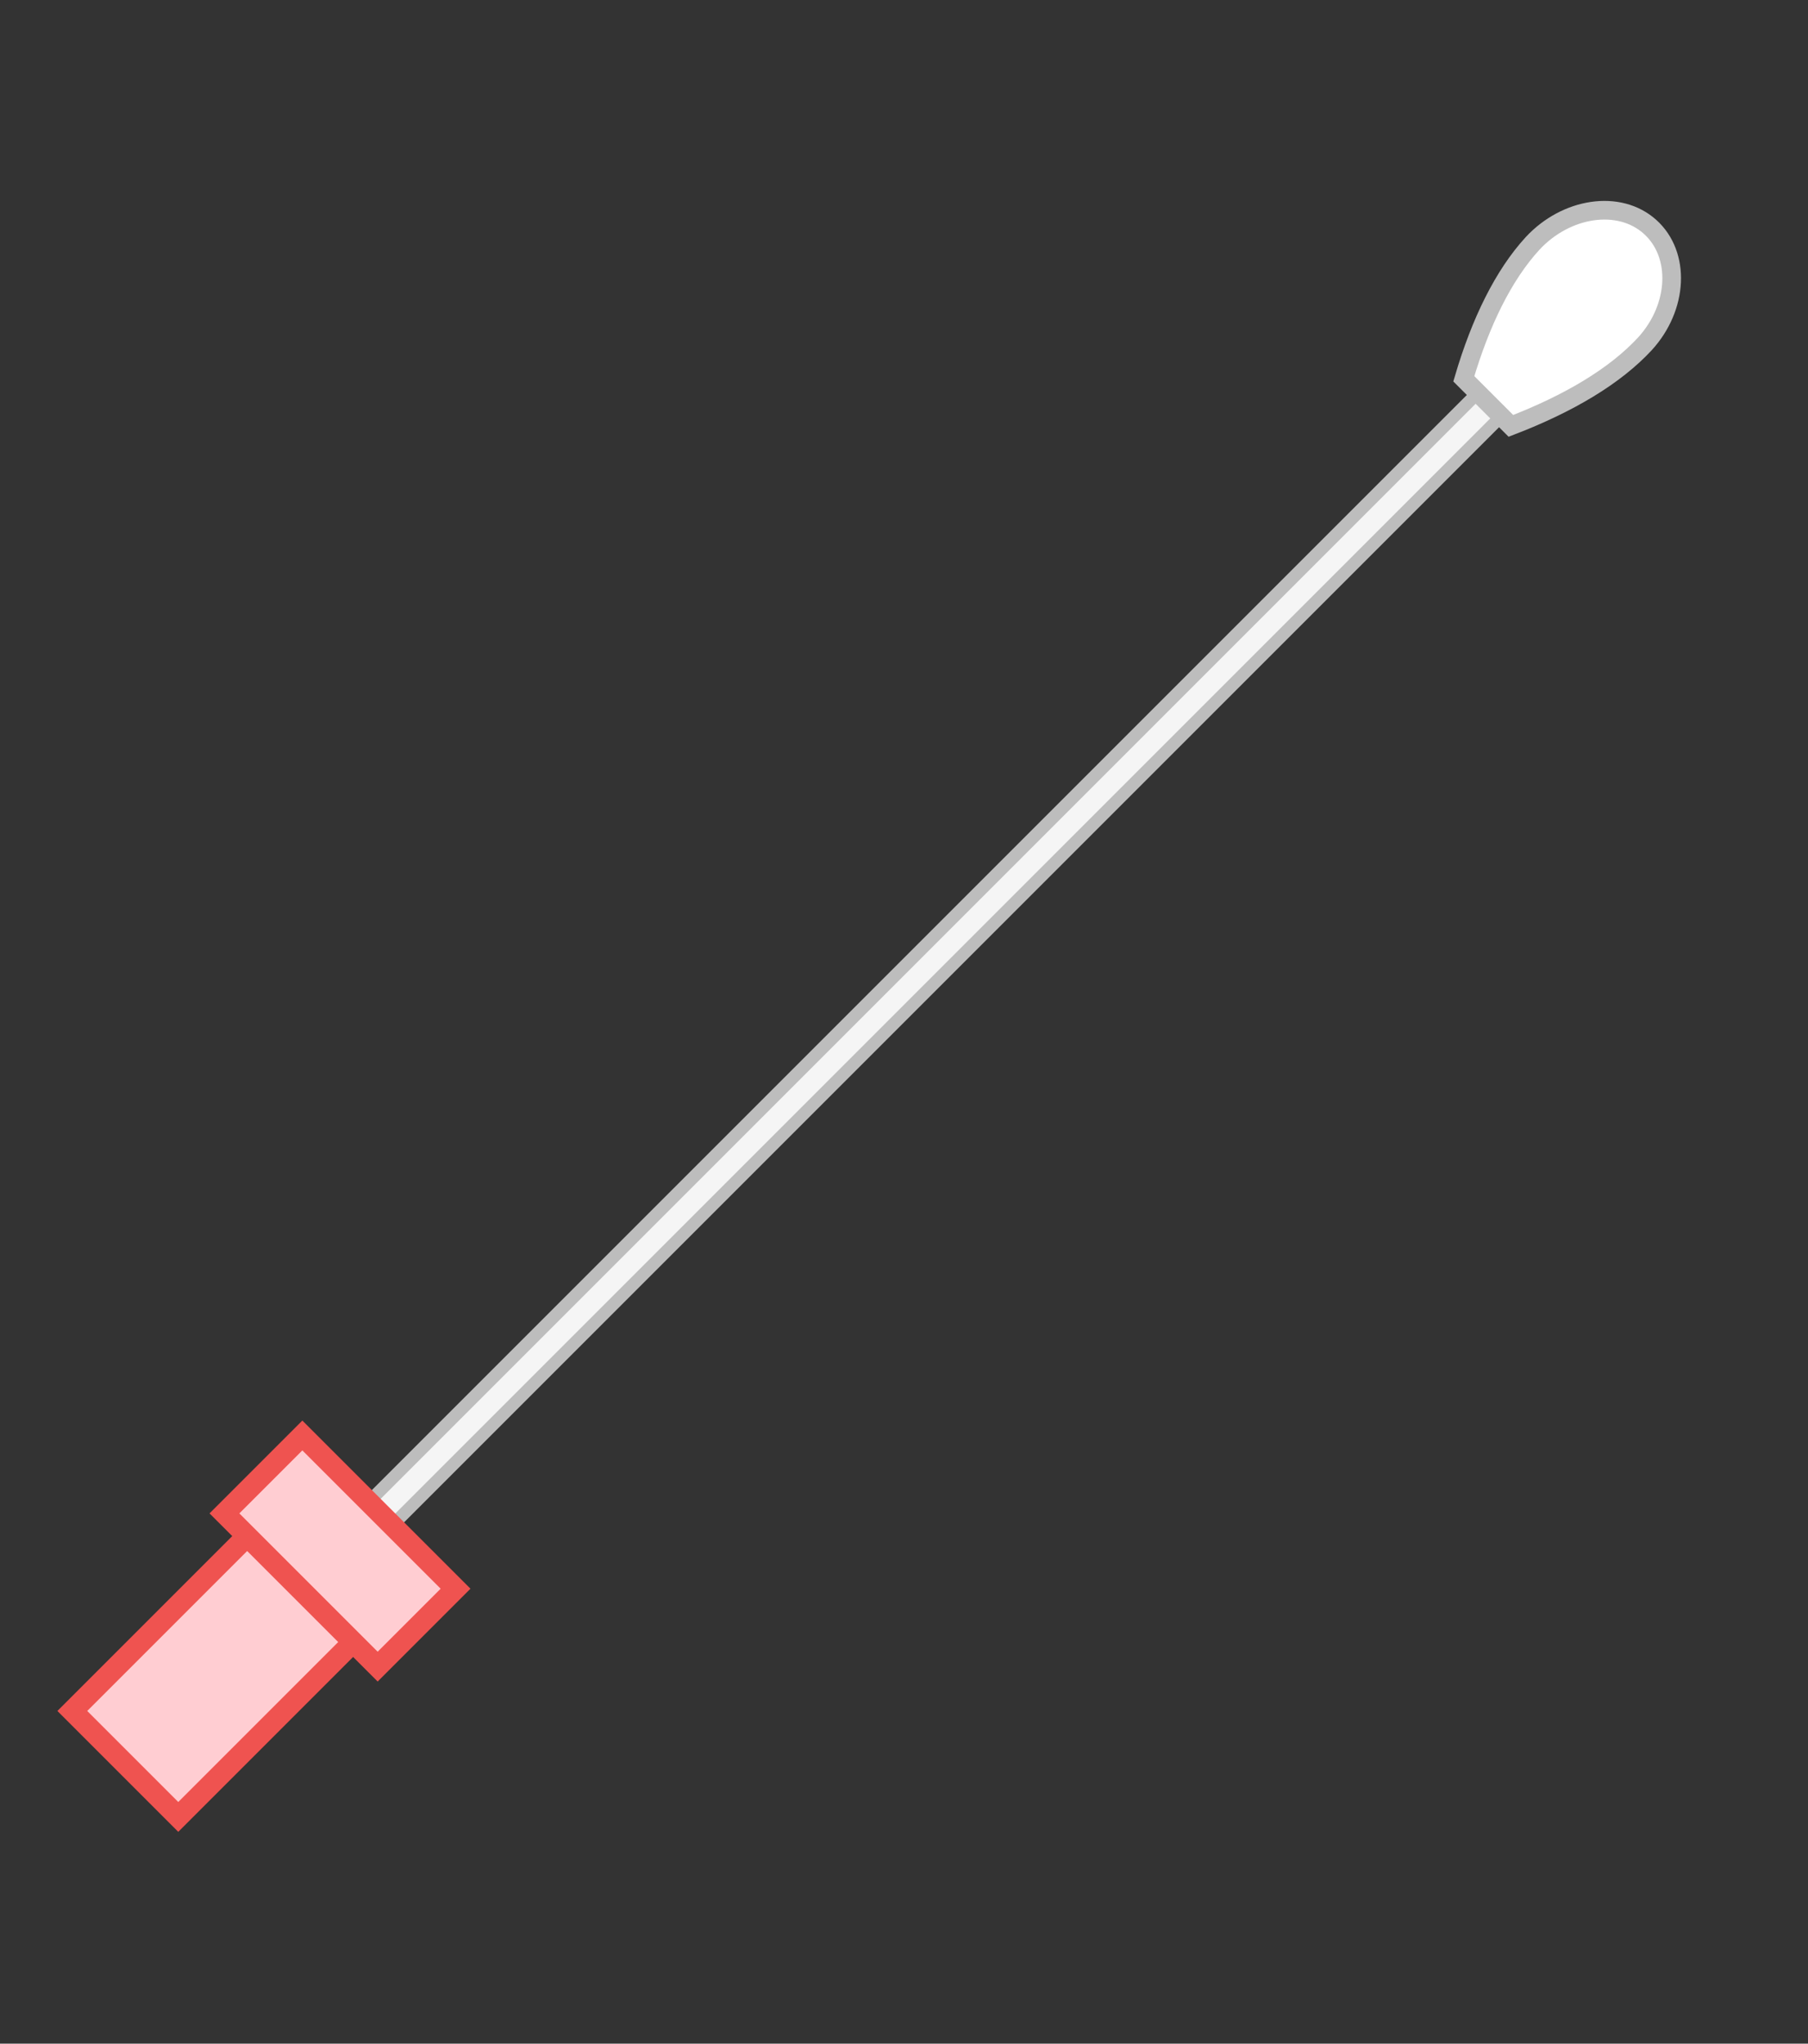 <svg id="Layer_2" data-name="Layer 2" xmlns="http://www.w3.org/2000/svg" viewBox="0 0 192 217"><rect x="0" y="0" width="192" height="217" fill="#333333" stroke="none"/><defs><style>.cls-1{fill:#ffcdd2;stroke:#ef5350;stroke-width:2.24px;}.cls-1,.cls-2,.cls-3{stroke-miterlimit:10;}.cls-2{fill:#f5f5f5;stroke-width:1.32px;}.cls-2,.cls-3{stroke:#bdbdbd;}.cls-3{fill:#fff;stroke-width:1.98px;}</style></defs><title>Artboard 7</title><rect class="cls-1" x="14.98" y="164.06" width="15.91" height="27.23" transform="translate(132.35 35.82) rotate(45)"/><rect class="cls-2" x="11.06" y="102.14" width="172.36" height="3.52" transform="translate(239.47 108.6) rotate(135)"/><path class="cls-3" d="M162.75,25.85c-3.09,3.37-5.52,8.33-7.3,14.37l5,5c6.19-2.38,11.06-5.29,14.22-8.7,3.57-3.9,3.83-9.5.55-12.44S166.32,22,162.75,25.85Z"/><rect class="cls-1" x="24.6" y="158.84" width="23.01" height="11.7" transform="translate(127.03 22.71) rotate(45)"/></svg>